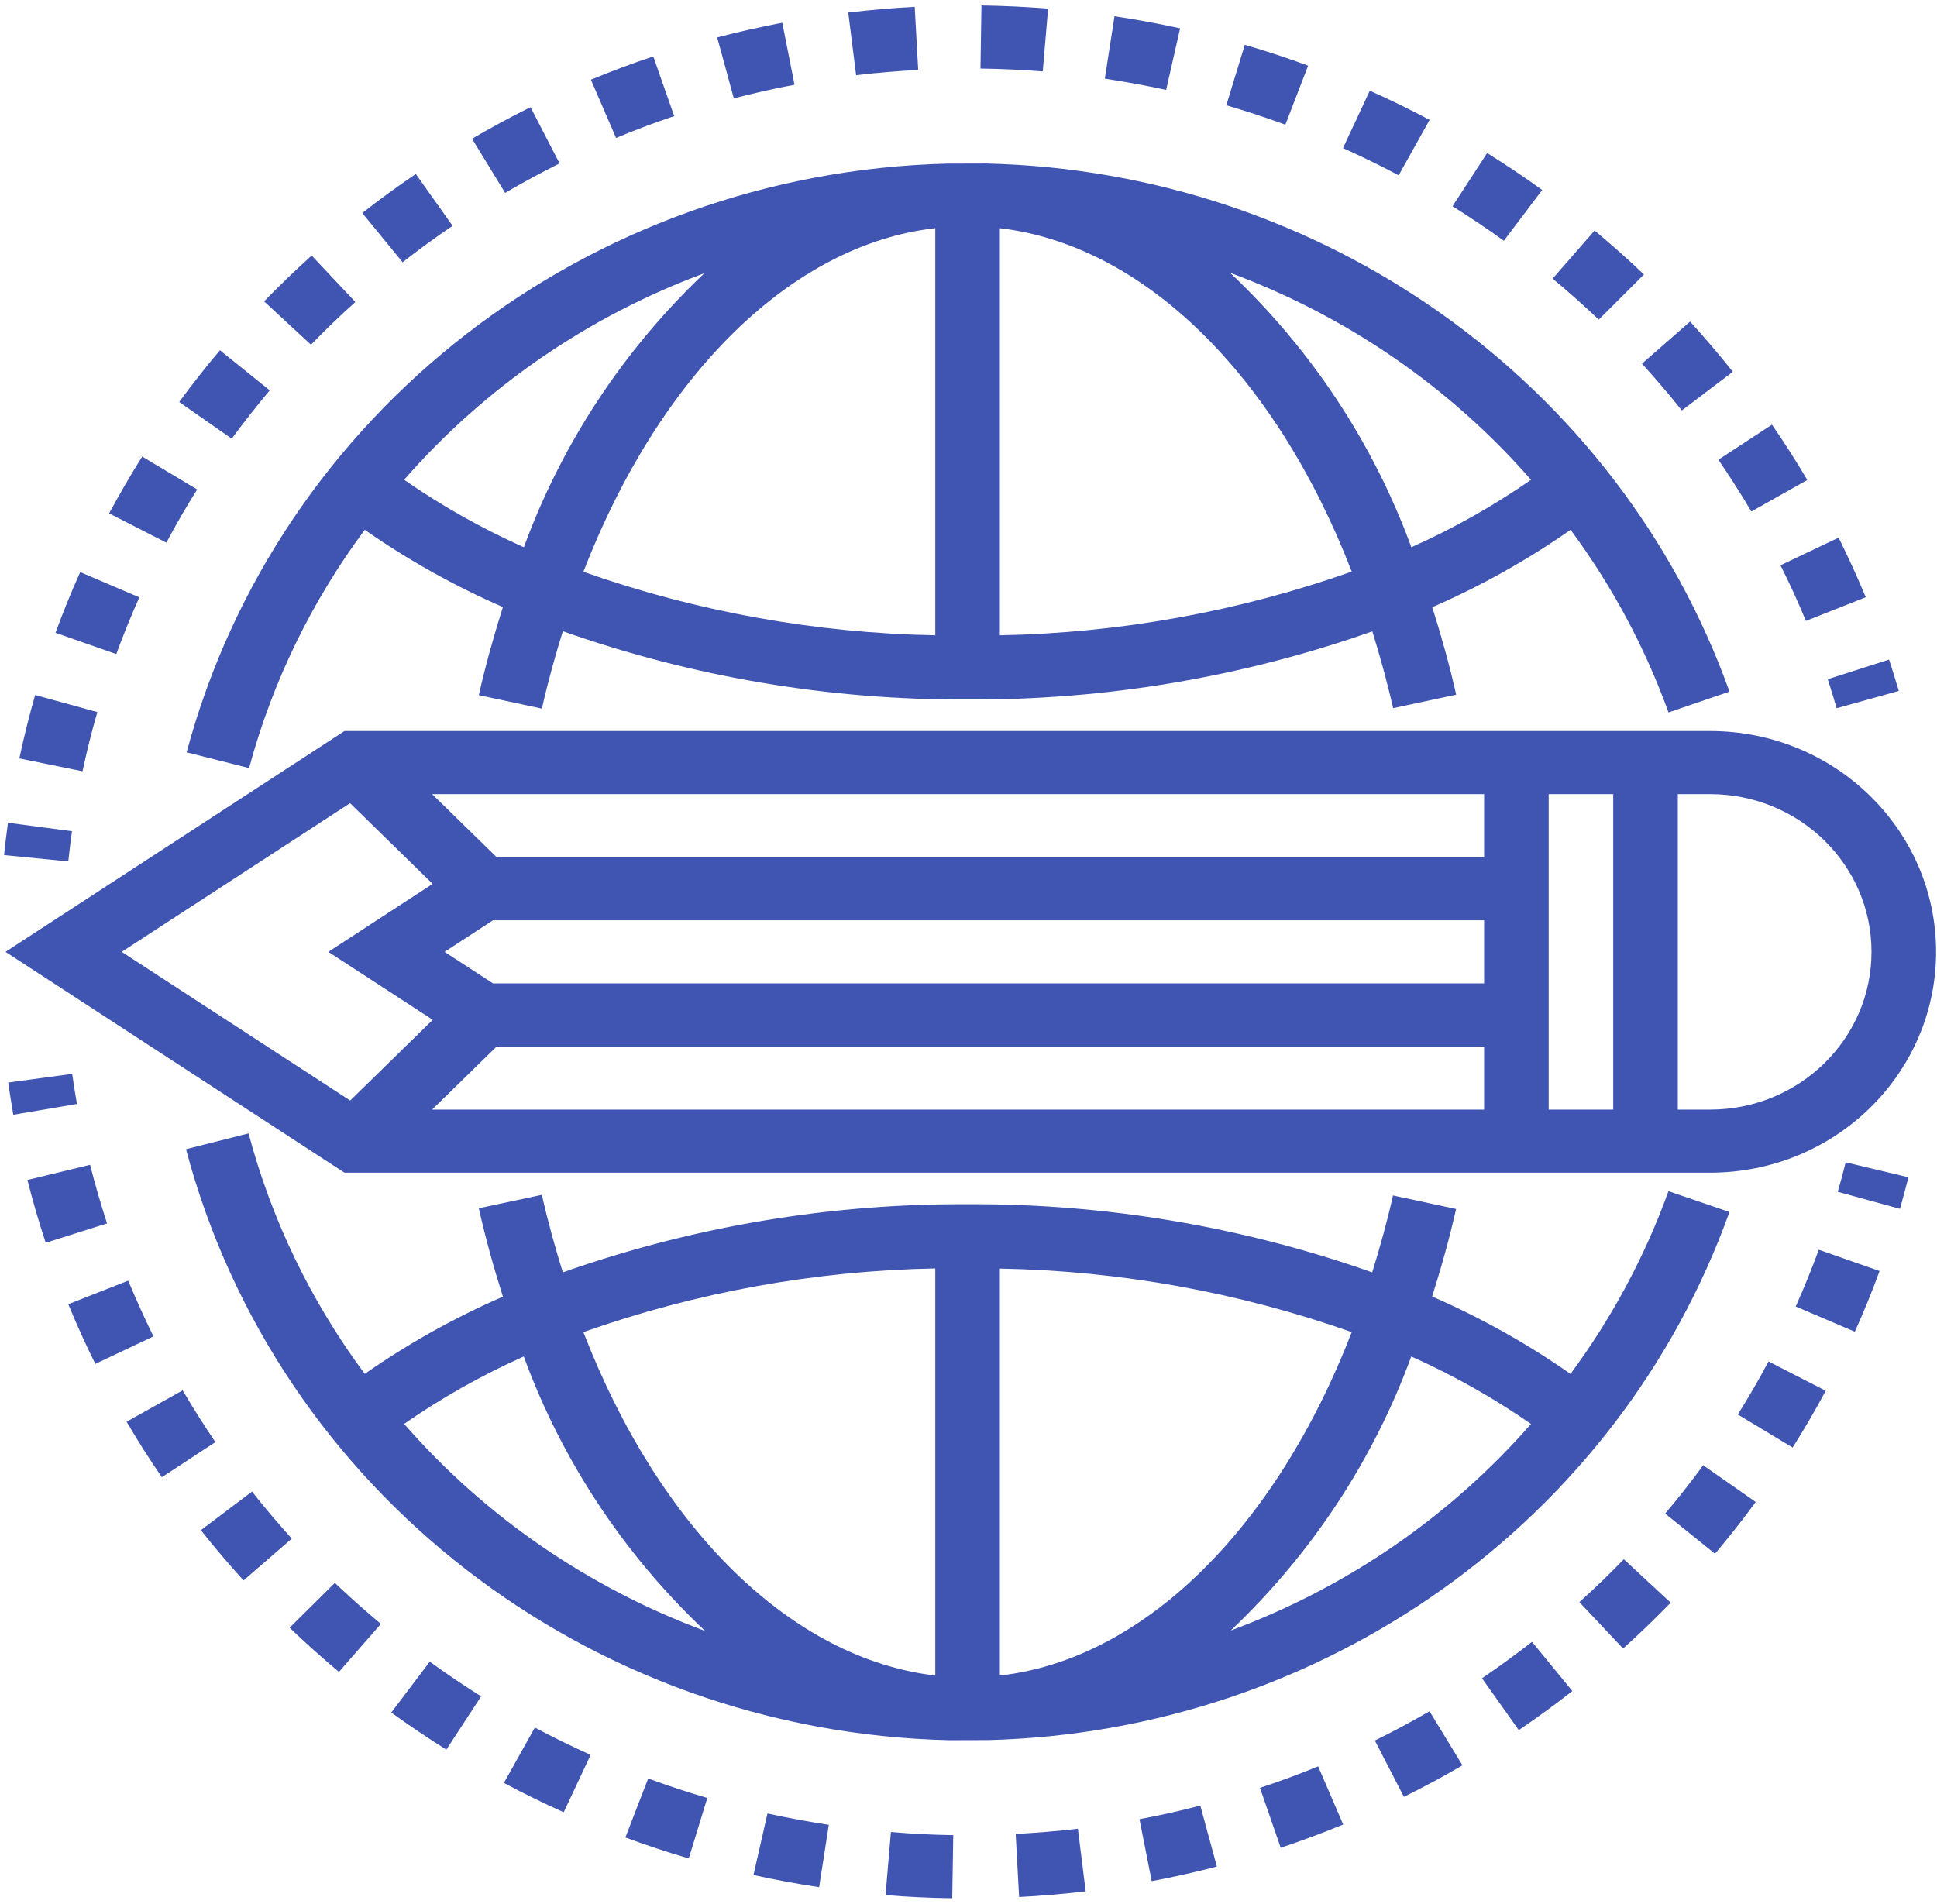 <svg width="177" height="174" viewBox="0 0 177 174" fill="none" xmlns="http://www.w3.org/2000/svg">
<g clip-path="url(#clip0)">
<path d="M156.265 107.183C167.669 107.183 176.915 98.148 176.915 87C176.915 75.852 167.669 66.817 156.265 66.817H31.479L0.504 87L31.479 107.183H156.265ZM153.315 72.583H156.265C164.41 72.583 171.015 79.038 171.015 87C171.015 94.962 164.41 101.417 156.265 101.417H153.315V72.583ZM141.515 72.583H147.415V101.417H141.515V72.583ZM39.485 101.417L45.385 95.65H135.615V101.417H39.485ZM45.049 84.117H135.615V89.883H45.049L40.624 87L45.049 84.117ZM135.615 78.35H45.385L39.485 72.583H135.615V78.35ZM31.99 73.411L39.535 80.787L30.004 87L39.544 93.213L31.999 100.589L11.124 87L31.99 73.411Z" fill="#4054B2"/>
<path d="M86.532 14.955C53.708 15.794 25.395 37.721 17.053 68.762L22.762 70.204C24.873 62.366 28.459 54.981 33.331 48.424C37.285 51.185 41.513 53.552 45.953 55.485C45.137 58.081 44.38 60.739 43.755 63.535L49.516 64.767C50.068 62.313 50.725 59.969 51.431 57.691C63.287 61.882 75.807 63.994 88.415 63.933C101.022 63.999 113.543 61.891 125.401 57.705C126.101 59.969 126.752 62.296 127.301 64.726L133.063 63.493C132.44 60.722 131.688 58.068 130.877 55.5C135.323 53.562 139.557 51.191 143.517 48.424C147.301 53.54 150.315 59.162 152.465 65.116L158.037 63.212C147.87 34.875 120.812 15.652 90.096 14.945L86.532 14.955ZM85.465 20.857V58.065C74.493 57.864 63.63 55.903 53.309 52.259C60.328 34.123 72.455 22.312 85.465 20.857ZM91.365 20.857C104.466 22.397 116.531 34.184 123.52 52.244C113.199 55.893 102.337 57.86 91.365 58.065V20.857ZM64.39 24.948C56.992 31.958 51.34 40.536 47.87 50.018C44.031 48.307 40.367 46.242 36.928 43.851C44.31 35.397 53.755 28.901 64.39 24.962V24.948ZM139.909 43.851C136.471 46.24 132.808 48.306 128.967 50.018C125.495 40.523 119.826 31.938 112.404 24.934C123.059 28.877 132.52 35.39 139.909 43.865V43.851Z" fill="#4054B2"/>
<path d="M90.296 159.045C120.937 158.257 147.893 139.048 158.034 110.776L152.462 108.873C150.312 114.831 147.295 120.457 143.509 125.576C139.549 122.808 135.312 120.437 130.864 118.5C131.68 115.926 132.432 113.272 133.054 110.502L127.292 109.266C126.743 111.698 126.092 114.028 125.389 116.295C113.535 112.11 101.019 110.002 88.415 110.067C75.807 110.001 63.288 112.11 51.431 116.295C50.722 114.009 50.065 111.658 49.513 109.208L43.752 110.438C44.377 113.227 45.134 115.916 45.955 118.513C41.516 120.446 37.287 122.811 33.331 125.573C28.418 118.96 24.816 111.504 22.713 103.593L16.996 105.035C25.284 136.246 53.751 158.296 86.733 159.055L90.296 159.045ZM91.365 153.144V115.949C102.335 116.15 113.199 118.113 123.52 121.756C116.502 139.877 104.374 151.688 91.365 153.144ZM85.465 153.144C72.36 151.603 60.298 139.817 53.309 121.756C63.63 118.107 74.492 116.14 85.465 115.935V153.144ZM112.44 149.052C119.837 142.042 125.489 133.464 128.959 123.982C132.798 125.694 136.462 127.759 139.9 130.149C132.518 138.603 123.073 145.099 112.44 149.038V149.052ZM36.92 130.149C40.358 127.759 44.022 125.694 47.861 123.982C51.334 133.477 57.004 142.062 64.425 149.066C53.771 145.121 44.309 138.61 36.92 130.135V130.149Z" fill="#4054B2"/>
<path d="M167.931 108.931L173.614 110.488C173.887 109.526 174.145 108.566 174.39 107.604L168.654 106.237C168.431 107.14 168.189 108.048 167.931 108.931Z" fill="#4054B2"/>
<path d="M135.422 153.394L138.785 158.132C140.455 156.998 142.101 155.799 143.68 154.565L139.992 150.064C138.517 151.215 136.98 152.337 135.422 153.394Z" fill="#4054B2"/>
<path d="M115.132 163.408L117.029 168.886C118.944 168.247 120.865 167.532 122.738 166.762L120.449 161.447C118.712 162.154 116.917 162.831 115.132 163.408Z" fill="#4054B2"/>
<path d="M164.088 119.415L169.492 121.721C170.309 119.908 171.071 118.039 171.752 116.171L166.197 114.227C165.557 115.98 164.848 117.721 164.088 119.415Z" fill="#4054B2"/>
<path d="M104.123 166.275L105.241 171.937C107.236 171.563 109.241 171.112 111.197 170.605L109.682 165.032C107.858 165.507 105.988 165.926 104.123 166.275Z" fill="#4054B2"/>
<path d="M125.631 159.083L128.286 164.233C130.087 163.342 131.889 162.376 133.637 161.35L130.628 156.411C128.995 157.353 127.317 158.261 125.631 159.083Z" fill="#4054B2"/>
<path d="M144.32 146.434L148.314 150.676C149.808 149.335 151.264 147.925 152.663 146.486L148.382 142.518C147.081 143.863 145.713 145.181 144.32 146.434Z" fill="#4054B2"/>
<path d="M158.796 129.284L163.81 132.306C164.873 130.619 165.89 128.875 166.832 127.116L161.603 124.437C160.736 126.081 159.787 127.71 158.796 129.284Z" fill="#4054B2"/>
<path d="M152.161 138.344L156.713 142.014C158.011 140.474 159.264 138.883 160.435 137.28L155.635 133.926C154.542 135.42 153.374 136.908 152.161 138.344Z" fill="#4054B2"/>
<path d="M46.046 162.959C47.816 163.912 49.666 164.815 51.509 165.64L53.97 160.401C52.253 159.628 50.536 158.786 48.875 157.898L46.046 162.959Z" fill="#4054B2"/>
<path d="M68.85 171.378C70.823 171.813 72.844 172.185 74.85 172.488L75.735 166.79C73.859 166.503 71.977 166.159 70.13 165.752L68.85 171.378Z" fill="#4054B2"/>
<path d="M35.754 156.528C37.394 157.713 39.085 158.852 40.784 159.917L43.966 155.047C42.38 154.054 40.799 152.991 39.27 151.875L35.754 156.528Z" fill="#4054B2"/>
<path d="M26.465 148.775C27.916 150.166 29.433 151.52 30.97 152.813L34.804 148.427C33.368 147.228 31.952 145.962 30.598 144.678L26.465 148.775Z" fill="#4054B2"/>
<path d="M80.919 173.211C82.936 173.376 84.987 173.475 87.013 173.5L87.107 167.733C85.21 167.705 83.296 167.612 81.409 167.445L80.919 173.211Z" fill="#4054B2"/>
<path d="M92.812 167.621L93.125 173.387C95.146 173.286 97.197 173.099 99.208 172.872L98.495 167.148C96.615 167.364 94.707 167.526 92.812 167.621Z" fill="#4054B2"/>
<path d="M57.145 167.947C59.044 168.647 60.979 169.29 62.938 169.861L64.632 164.336C62.82 163.807 61.003 163.204 59.23 162.552L57.145 167.947Z" fill="#4054B2"/>
<path d="M16.692 127.078L11.57 129.944C12.58 131.675 13.658 133.37 14.789 135.018L19.679 131.81C18.641 130.27 17.633 128.679 16.692 127.078Z" fill="#4054B2"/>
<path d="M8.231 106.463L2.505 107.849C2.995 109.784 3.558 111.72 4.177 113.591L9.782 111.819C9.213 110.067 8.69 108.27 8.231 106.463Z" fill="#4054B2"/>
<path d="M23.028 136.333L18.355 139.857C19.597 141.426 20.907 142.974 22.255 144.453L26.662 140.63C25.408 139.241 24.185 137.799 23.028 136.333Z" fill="#4054B2"/>
<path d="M11.715 117.05L6.24 119.204C7.006 121.066 7.839 122.904 8.709 124.662L14.018 122.145C13.219 120.507 12.442 118.791 11.715 117.05Z" fill="#4054B2"/>
<path d="M6.596 98.153L0.752 98.943C0.89 99.929 1.047 100.913 1.219 101.887L7.032 100.903C6.871 99.992 6.728 99.075 6.596 98.153Z" fill="#4054B2"/>
<path d="M6.578 75.976L0.729 75.199C0.593 76.179 0.475 77.165 0.369 78.157L6.243 78.733C6.336 77.812 6.449 76.894 6.578 75.976Z" fill="#4054B2"/>
<path d="M107.835 2.591C105.852 2.158 103.838 1.785 101.84 1.488L100.956 7.189C102.817 7.477 104.702 7.813 106.56 8.218L107.835 2.591Z" fill="#4054B2"/>
<path d="M119.534 6.002C117.648 5.306 115.7 4.666 113.746 4.096L112.058 9.623C113.885 10.157 115.7 10.754 117.454 11.398L119.534 6.002Z" fill="#4054B2"/>
<path d="M160.034 46.754L165.146 43.871C164.13 42.141 163.046 40.449 161.92 38.814L157.022 42.02C158.073 43.557 159.088 45.148 160.034 46.754Z" fill="#4054B2"/>
<path d="M165.023 56.75L170.49 54.588C169.732 52.76 168.896 50.926 168.009 49.142L162.698 51.668C163.537 53.335 164.316 55.044 165.023 56.75Z" fill="#4054B2"/>
<path d="M153.684 37.513L158.344 33.981C157.099 32.412 155.787 30.873 154.436 29.394L150.04 33.237C151.297 34.616 152.521 36.054 153.684 37.513Z" fill="#4054B2"/>
<path d="M150.219 25.089C148.775 23.707 147.255 22.359 145.712 21.072L141.878 25.465C143.323 26.667 144.741 27.93 146.093 29.212L150.219 25.089Z" fill="#4054B2"/>
<path d="M140.925 17.365C139.3 16.191 137.606 15.057 135.892 13.989L132.727 18.853C134.323 19.847 135.903 20.909 137.417 22.004L140.925 17.365Z" fill="#4054B2"/>
<path d="M130.635 10.958C128.865 10.012 127.013 9.115 125.169 8.291L122.72 13.536C124.437 14.306 126.151 15.142 127.809 16.023L130.635 10.958Z" fill="#4054B2"/>
<path d="M95.774 0.789C93.76 0.627 91.709 0.532 89.683 0.5L89.595 6.267C91.489 6.292 93.403 6.382 95.284 6.531L95.774 0.789Z" fill="#4054B2"/>
<path d="M32.471 27.603L28.479 23.355C27.004 24.694 25.529 26.104 24.132 27.545L28.417 31.507C29.709 30.164 31.082 28.849 32.471 27.603Z" fill="#4054B2"/>
<path d="M24.647 35.677L20.096 32.015C18.809 33.537 17.559 35.128 16.375 36.743L21.176 40.099C22.278 38.592 23.45 37.119 24.647 35.677Z" fill="#4054B2"/>
<path d="M18.018 44.738L12.994 41.731C11.933 43.415 10.93 45.159 9.974 46.922L15.201 49.6C16.078 47.943 17.024 46.314 18.018 44.738Z" fill="#4054B2"/>
<path d="M8.895 65.086L3.212 63.524C2.669 65.419 2.184 67.367 1.768 69.32L7.541 70.495C7.93 68.668 8.383 66.849 8.895 65.086Z" fill="#4054B2"/>
<path d="M12.732 54.598L7.327 52.29C6.508 54.119 5.75 55.984 5.072 57.839L10.626 59.782C11.26 58.046 11.969 56.304 12.732 54.598Z" fill="#4054B2"/>
<path d="M51.133 14.936L48.478 9.796C46.666 10.693 44.87 11.662 43.132 12.68L46.159 17.63C47.766 16.681 49.446 15.781 51.133 14.936Z" fill="#4054B2"/>
<path d="M72.602 7.746L71.484 2.082C69.511 2.456 67.507 2.905 65.534 3.419L67.056 8.991C68.897 8.509 70.761 8.091 72.602 7.746Z" fill="#4054B2"/>
<path d="M61.607 10.611L59.695 5.157C57.79 5.794 55.861 6.509 53.997 7.285L56.295 12.611C58.043 11.874 59.835 11.206 61.607 10.611Z" fill="#4054B2"/>
<path d="M41.356 20.64L37.996 15.902C36.338 17.024 34.691 18.227 33.102 19.47L36.79 23.971C38.265 22.808 39.808 21.69 41.356 20.64Z" fill="#4054B2"/>
<path d="M83.903 6.391L83.585 0.624C81.558 0.734 79.511 0.912 77.511 1.149L78.231 6.872C80.101 6.652 82.006 6.489 83.903 6.391Z" fill="#4054B2"/>
<path d="M167.831 64.732L173.507 63.149C173.224 62.188 172.929 61.233 172.622 60.285L167.018 62.079C167.303 62.956 167.574 63.84 167.831 64.732Z" fill="#4054B2"/>
</g>
<defs>
<clipPath id="clip0">
<rect y="0.5" width="177" height="173" fill="white"/>
</clipPath>
</defs>
</svg>
